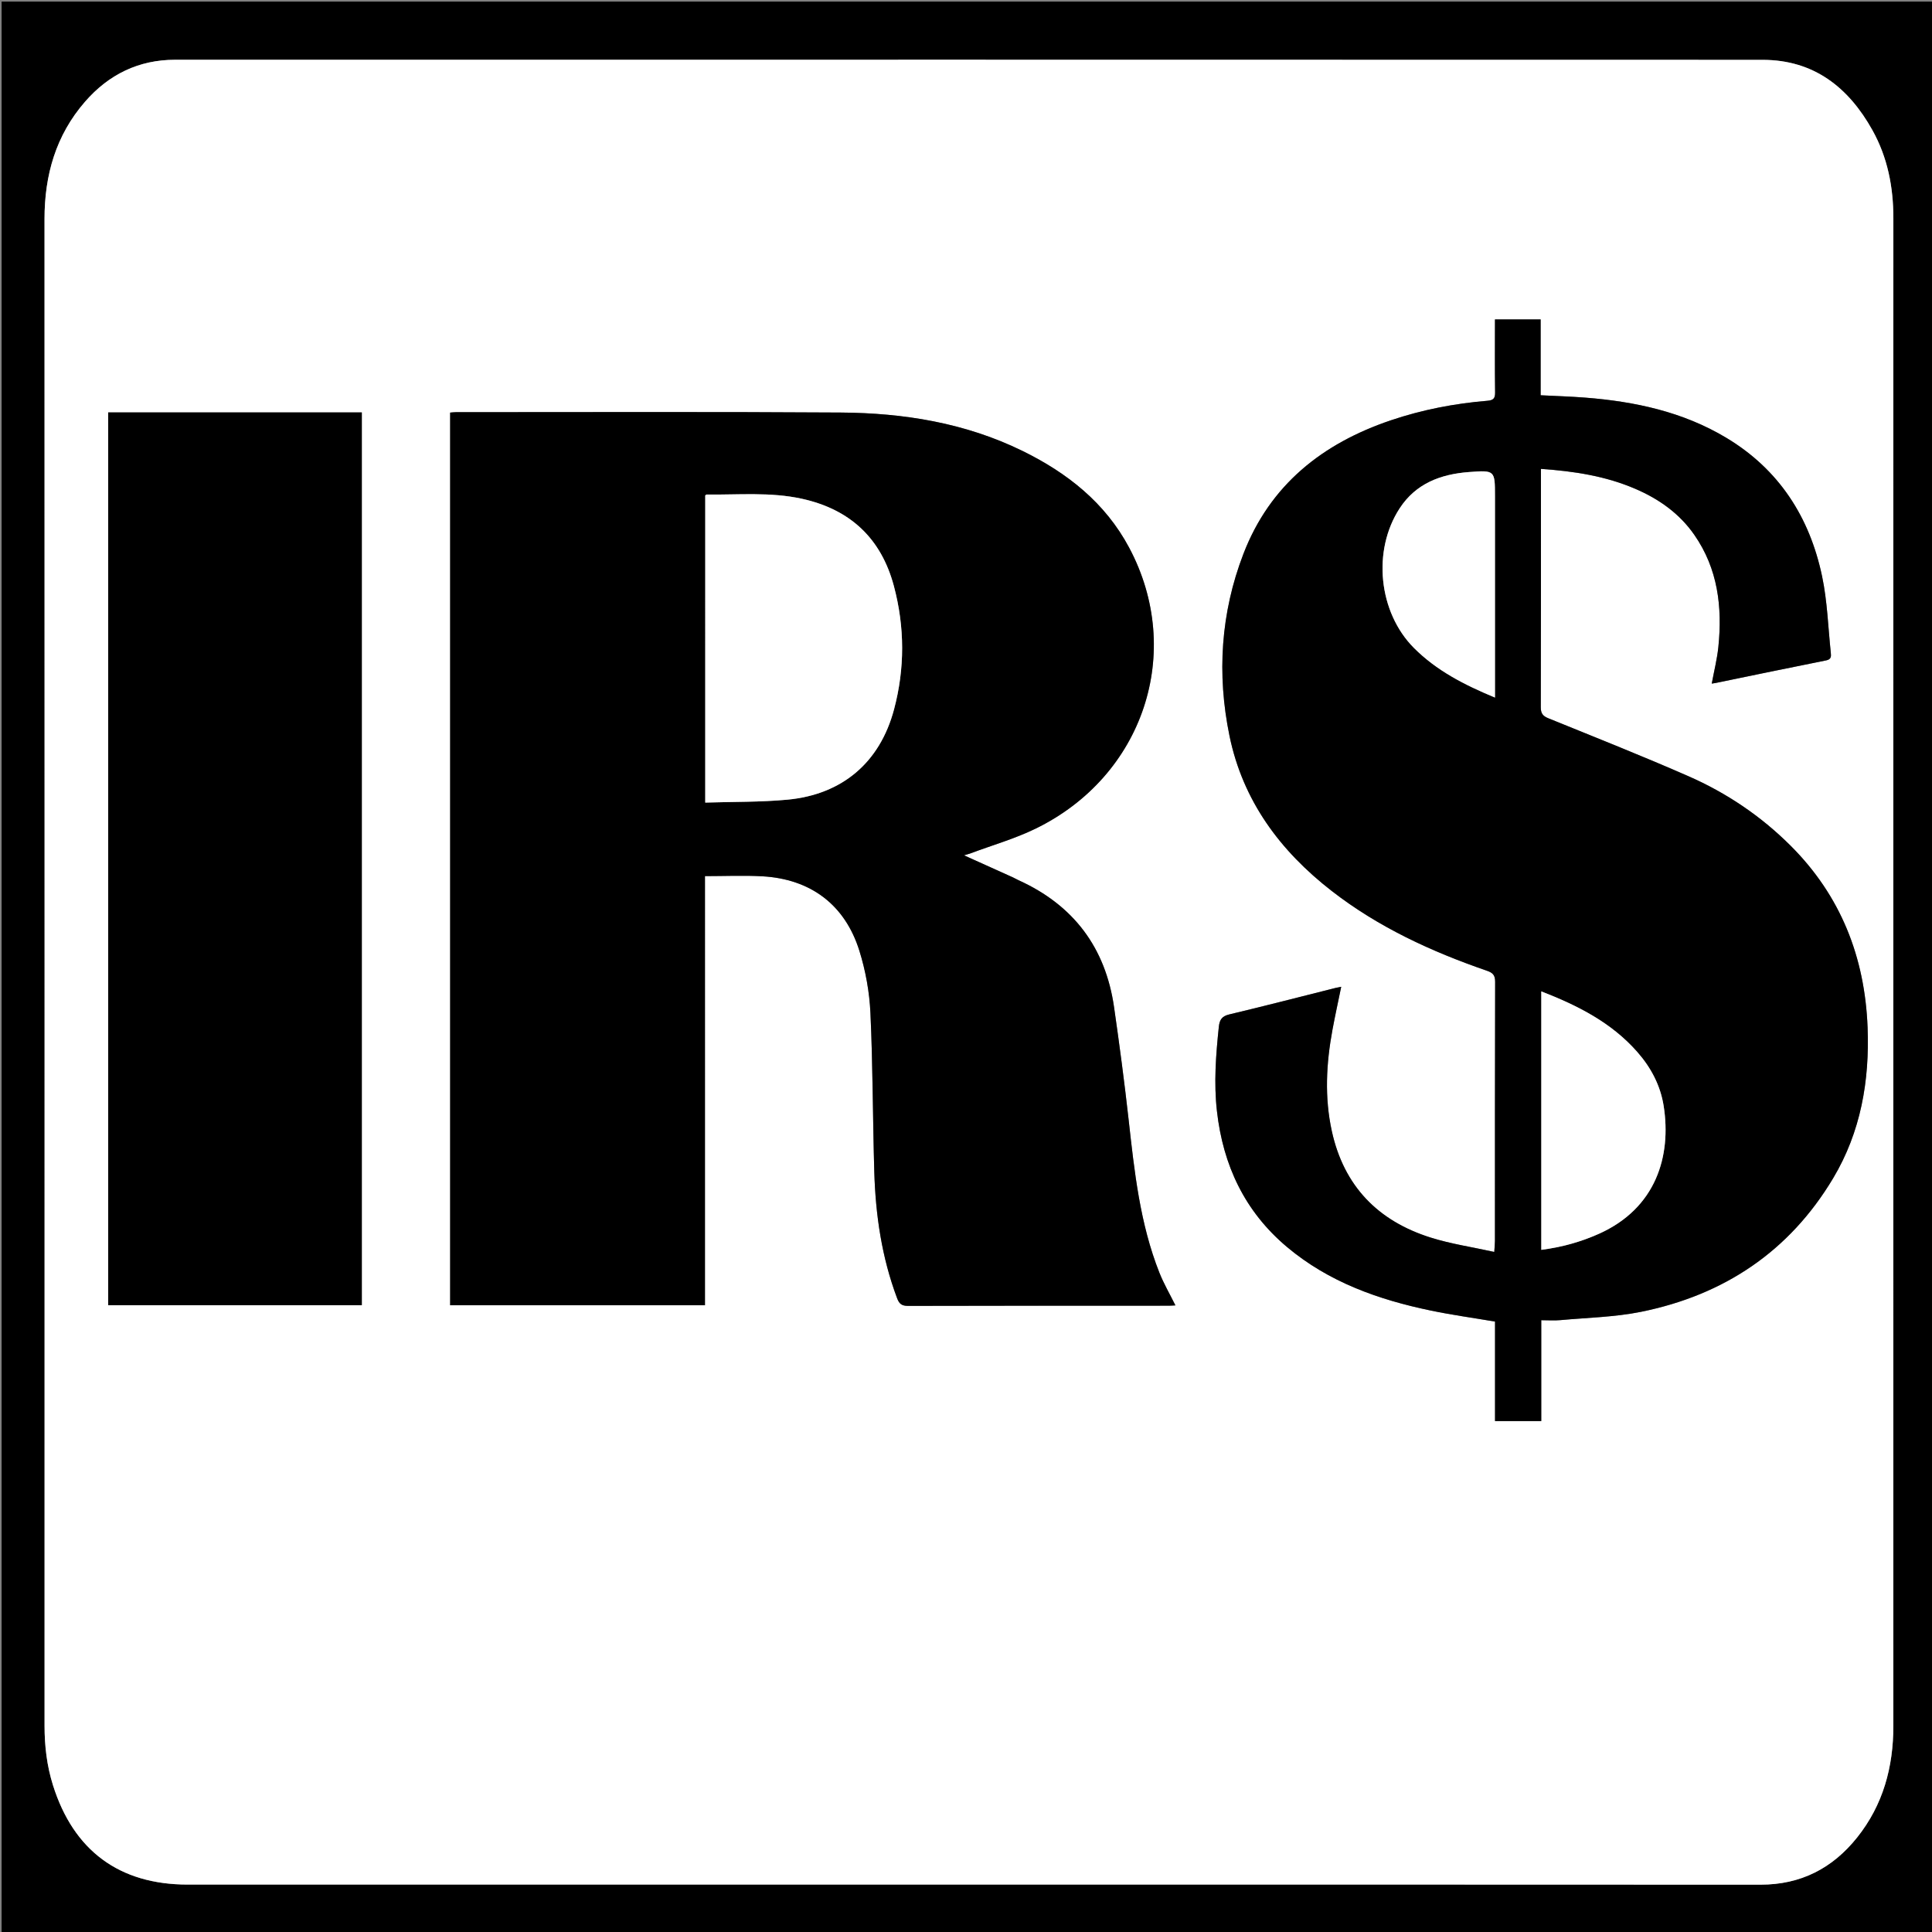 <svg xmlns="http://www.w3.org/2000/svg" width="1200" height="1200" viewBox="0 0 1200 1200"><rect x="0" y="0" width="1200" height="1200" fill="#808080" stroke="none"/><g fill-rule="evenodd" clip-rule="evenodd"><path d="M1 1h1200v1200H1V1zm600.54 1169.543c163.987 0 327.976-.056 491.965.06 24.99.017 44.72-10.16 60.026-29.355 16.127-20.22 22.476-43.718 22.47-69.282-.035-169.488-.018-338.978-.018-508.466 0-142.657-.024-285.313.026-427.97.007-19.307-3.58-37.77-13.018-54.682-14.872-26.65-36.453-43.663-68.232-43.673-328.645-.102-657.288-.066-985.932-.055-22.71 0-41.318 9.147-56.047 26.102-18.096 20.83-25.132 45.55-25.127 72.79.056 311.98.04 623.957.022 935.936 0 12.55 1.442 24.84 5.225 36.872 12.792 40.676 41.242 61.723 83.672 61.723H601.54z"/><path fill="#FFF" d="M601.54 1170.543H116.57c-42.43 0-70.88-21.047-83.672-61.723-3.783-12.03-5.226-24.32-5.225-36.872.017-311.98.034-623.957-.022-935.936-.005-27.24 7.03-51.96 25.126-72.79C67.507 46.268 86.116 37.12 108.825 37.12c328.644-.012 657.288-.047 985.932.055 31.78.01 53.36 17.023 68.232 43.673 9.438 16.91 13.024 35.375 13.018 54.68-.05 142.658-.027 285.314-.026 427.972 0 169.488-.018 338.978.018 508.466.006 25.564-6.343 49.063-22.47 69.282-15.306 19.194-35.036 29.37-60.025 29.354-163.99-.115-327.978-.06-491.966-.06zm-2.767-639.28c1.806-.554 3.086-.874 4.313-1.333 13.385-4.997 27.266-8.98 40.058-15.202 67.163-32.667 92.717-109.837 58.175-174.602-14.875-27.887-38.456-46.444-66.27-60.07-35.593-17.437-73.818-23.562-112.924-23.82-79.658-.53-159.323-.208-238.985-.224-1.123 0-2.247.16-3.548.258v554.46h158.273V544.173c12.284 0 23.953-.536 35.558.104 30 1.657 51.388 17.593 60.352 46.27 3.878 12.403 6.264 25.65 6.865 38.63 1.52 32.782 1.436 65.635 2.387 98.448.78 26.923 4.633 53.363 14.192 78.762 1.284 3.414 2.858 4.732 6.744 4.72 53.996-.16 107.994-.105 161.99-.116 1.412 0 2.822-.13 4.12-.193-3.45-6.973-7.235-13.44-9.964-20.33-12.096-30.53-15.513-62.83-19.113-95.12-2.6-23.308-5.69-46.57-9.035-69.786-5.34-37.04-25.195-63.383-59.35-78.854-1.212-.548-2.354-1.25-3.565-1.797-9.835-4.45-19.68-8.878-30.274-13.65zm358.33-240.026c20.752 1.436 40.226 4.467 58.666 12.407 14.666 6.314 27.337 15.266 36.56 28.5 14.712 21.11 17.522 44.912 14.977 69.71-.77 7.516-2.66 14.917-4.106 22.75 1.066-.172 1.846-.267 2.613-.425 22.812-4.69 45.607-9.457 68.448-13.997 3.204-.637 3.117-2.528 2.89-4.686-1.678-15.863-2.147-31.987-5.41-47.523-7.73-36.8-26.757-66.428-59.604-86.105-26.93-16.132-56.702-22.483-87.543-24.896-9.06-.71-18.15-.975-27.67-1.467v-47.09H928.55c0 15.406-.116 30.398.083 45.385.05 3.693-1.156 4.826-4.75 5.124-20.473 1.696-40.55 5.563-60.026 12.148-42.517 14.375-75.085 40.14-91.558 82.966-14.096 36.645-16.53 74.642-8.644 112.993 8.304 40.37 31.413 71.438 63.47 96.34 29.005 22.535 61.88 37.656 96.36 49.55 3.7 1.275 5.186 2.727 5.173 6.896-.165 53.66-.106 107.322-.123 160.984 0 1.736-.206 3.474-.416 6.806-13.736-3.036-26.953-4.97-39.532-8.93-32.743-10.31-53.888-32.027-61.358-66.06-4.614-21.018-3.495-42.054.392-63.028 1.623-8.757 3.545-17.458 5.432-26.68-1.407.28-2.344.423-3.258.652-22.102 5.548-44.163 11.264-66.33 16.533-4.643 1.104-5.983 3.455-6.428 7.686-1.827 17.423-3.153 34.815-1.176 52.344 3.8 33.68 17.275 62.34 43.48 84.378 25.96 21.835 56.865 32.76 89.478 39.536 12.98 2.697 26.14 4.51 39.766 6.818v61.8h28.718v-62.65c4.305 0 8.132.294 11.9-.052 16.72-1.534 33.708-1.85 50.083-5.162 51.495-10.415 92.114-37.466 119.31-82.966 17.184-28.753 22.678-60.534 21.402-93.627-1.685-43.696-16.65-81.852-47.943-113.034-18.392-18.327-39.656-32.66-63.298-43.034-28.78-12.63-58.027-24.204-87.15-36.04-3.505-1.424-4.607-3.166-4.597-6.908.136-47.495.09-94.99.09-142.486v-5.46zm-889.9-35.07v554.5h157.53v-554.5H67.202z"/><path d="M598.773 531.262c10.594 4.773 20.438 9.202 30.274 13.65 1.212.548 2.354 1.25 3.564 1.797 34.156 15.47 54.012 41.812 59.352 78.853 3.346 23.216 6.437 46.48 9.035 69.787 3.6 32.29 7.018 64.588 19.113 95.12 2.73 6.888 6.514 13.356 9.965 20.328-1.3.063-2.71.193-4.12.193-53.997.012-107.995-.042-161.99.118-3.887.012-5.46-1.307-6.746-4.72-9.56-25.4-13.413-51.84-14.193-78.763-.95-32.813-.868-65.666-2.387-98.448-.602-12.98-2.987-26.227-6.865-38.63-8.964-28.677-30.35-44.612-60.352-46.27-11.604-.64-23.273-.104-35.558-.104v266.555H279.592v-554.46c1.3-.098 2.425-.257 3.55-.257 79.66.017 159.326-.307 238.984.224 39.105.26 77.33 6.385 112.925 23.822 27.814 13.625 51.395 32.183 66.27 60.07 34.54 64.764 8.987 141.934-58.176 174.6-12.792 6.223-26.673 10.206-40.058 15.203-1.227.46-2.507.78-4.313 1.332zm-160.738-32.757c17.225-.552 34.232-.234 51.06-1.816 34.077-3.204 57.433-23.135 66.208-56.08 6.768-25.41 6.685-51.115-.083-76.553-7.887-29.643-27.12-47.66-57.128-54.264-19.617-4.317-39.476-2.384-59.254-2.614-.262-.004-.528.367-.803.566v190.76zM957.102 291.237v5.462c0 47.494.046 94.99-.09 142.485-.01 3.742 1.092 5.484 4.596 6.908 29.124 11.836 58.37 23.41 87.15 36.04 23.642 10.375 44.906 24.707 63.298 43.034 31.294 31.183 46.26 69.338 47.942 113.035 1.275 33.093-4.22 64.874-21.403 93.627-27.194 45.5-67.813 72.55-119.31 82.965-16.374 3.312-33.36 3.628-50.082 5.162-3.77.346-7.596.05-11.9.05v62.653h-28.718v-61.8c-13.625-2.31-26.787-4.122-39.766-6.818-32.614-6.776-63.52-17.7-89.48-39.536-26.204-22.038-39.68-50.698-43.48-84.378-1.977-17.528-.65-34.92 1.177-52.344.444-4.23 1.785-6.582 6.427-7.686 22.168-5.27 44.23-10.985 66.33-16.533.915-.23 1.852-.373 3.26-.65-1.888 9.22-3.81 17.92-5.433 26.678-3.886 20.975-5.005 42.01-.39 63.027 7.47 34.033 28.614 55.75 61.357 66.06 12.58 3.962 25.796 5.895 39.533 8.93.21-3.33.415-5.068.416-6.805.017-53.662-.042-107.324.122-160.985.013-4.17-1.473-5.62-5.172-6.897-34.482-11.893-67.356-27.014-96.362-49.548-32.056-24.903-55.165-55.97-63.47-96.34-7.887-38.353-5.45-76.35 8.644-112.994 16.473-42.826 49.04-68.59 91.558-82.965 19.476-6.585 39.554-10.452 60.025-12.148 3.596-.298 4.8-1.43 4.752-5.124-.2-14.986-.083-29.98-.083-45.385h28.37v47.09c9.52.492 18.613.758 27.672 1.467 30.84 2.412 60.614 8.764 87.543 24.895 32.847 19.678 51.872 49.306 59.603 86.105 3.264 15.536 3.733 31.66 5.41 47.523.23 2.157.315 4.05-2.888 4.686-22.84 4.54-45.637 9.307-68.448 13.996-.768.158-1.547.253-2.612.425 1.446-7.833 3.335-15.234 4.106-22.75 2.545-24.798-.265-48.6-14.976-69.71-9.224-13.234-21.895-22.186-36.562-28.5-18.44-7.94-37.914-10.972-58.666-12.408zm.223 485.066c12.77-1.654 24.534-4.924 35.825-9.985 35.484-15.906 45.05-48.244 40.19-79.333-2.004-12.813-7.915-23.935-16.447-33.626-16.068-18.25-36.96-28.804-59.568-37.594v160.537zm-28.775-343.04v-6.26-118.897c0-15.942-.015-16.144-16.247-14.898-17.474 1.34-32.885 7.066-42.968 22.555-17.08 26.234-13.157 64.546 8.866 86.66 14.013 14.07 31.265 22.923 50.35 30.84zM67.203 256.168h157.53v554.5H67.202v-554.5z"/><path fill="#FFF" d="M438.035 498.505c0-64.25 0-127.504.005-190.76.27-.198.536-.57.798-.566 19.778.23 39.637-1.704 59.254 2.613 30.008 6.604 49.24 24.62 57.128 54.264 6.768 25.438 6.85 51.143.083 76.553-8.775 32.945-32.13 52.876-66.207 56.08-16.828 1.58-33.836 1.263-51.06 1.815zM957.325 776.303V615.766c22.608 8.79 43.5 19.344 59.568 37.593 8.532 9.69 14.443 20.812 16.446 33.625 4.86 31.09-4.706 63.427-40.19 79.333-11.29 5.06-23.054 8.33-35.825 9.985zM928.55 433.262c-19.085-7.916-36.337-16.768-50.35-30.84-22.022-22.114-25.944-60.426-8.865-86.66 10.083-15.488 25.494-21.214 42.968-22.555 16.232-1.245 16.247-1.044 16.247 14.898v125.158z"/></g></svg>